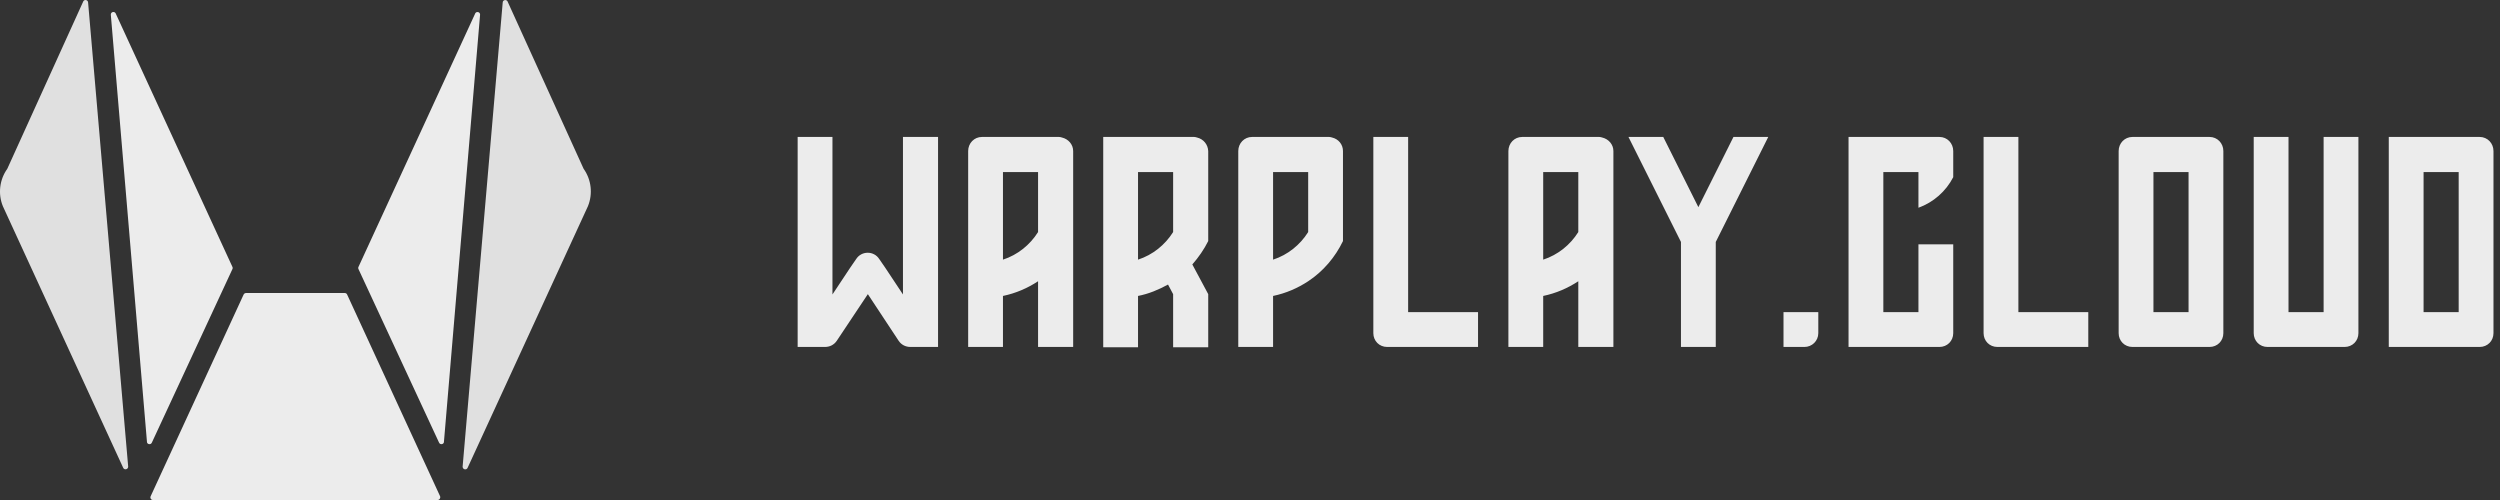 <svg width="200" height="40" viewBox="0 0 200 40" fill="none" xmlns="http://www.w3.org/2000/svg">
<rect x="0" y="0" width="200" height="40" fill="#333333" stroke="none"/>
<path d="M66.933 27.276L69.428 23.532L71.9 27.276C72.117 27.588 72.453 27.756 72.837 27.756H75.044V10.956H72.237V23.556L70.82 21.42L70.341 20.724C69.909 20.052 68.924 20.052 68.493 20.724L68.013 21.42L66.597 23.556V10.956H63.812V27.756H65.996C66.38 27.756 66.716 27.588 66.933 27.276ZM84.965 11.004C84.893 10.98 84.797 10.956 84.725 10.956H78.557C77.933 10.956 77.453 11.46 77.453 12.084V27.756H80.237V23.676C81.269 23.46 82.205 23.052 83.045 22.5V27.756H85.853V12.084C85.853 11.556 85.469 11.124 84.965 11.004ZM80.237 20.772V13.764H83.045V18.564C82.397 19.596 81.413 20.388 80.237 20.772ZM95.77 11.004C95.698 10.98 95.602 10.956 95.53 10.956H88.258V27.78H91.042V23.676C91.906 23.508 92.698 23.172 93.442 22.764L93.85 23.532V27.78H96.658V23.532L95.386 21.156C95.89 20.58 96.322 19.956 96.658 19.284V12.084C96.634 11.556 96.274 11.124 95.77 11.004ZM91.042 13.764H93.85V18.564C93.202 19.596 92.218 20.388 91.042 20.772V13.764ZM106.574 11.004C106.502 10.98 106.406 10.956 106.334 10.956H100.166C99.543 10.956 99.062 11.46 99.062 12.084V27.756H101.846V23.676C102.878 23.46 103.814 23.052 104.654 22.5C105.854 21.708 106.814 20.58 107.438 19.284V12.084C107.438 11.556 107.078 11.124 106.574 11.004ZM101.846 20.772V13.764H104.654V18.564C104.006 19.596 103.022 20.388 101.846 20.772ZM112.651 10.956H109.867V26.652C109.867 27.276 110.347 27.756 110.971 27.756H118.243V24.972H112.651V10.956ZM128.184 11.004C128.112 10.98 128.016 10.956 127.944 10.956H121.776C121.152 10.956 120.672 11.46 120.672 12.084V27.756H123.456V23.676C124.488 23.46 125.424 23.052 126.264 22.5V27.756H129.072V12.084C129.072 11.556 128.688 11.124 128.184 11.004ZM123.456 20.772V13.764H126.264V18.564C125.616 19.596 124.632 20.388 123.456 20.772ZM138.677 10.956L135.869 16.572L133.061 10.956H130.277L134.477 19.356V27.756H137.261V19.356L141.461 10.956H138.677ZM142.68 24.972V27.756H144.36C144.96 27.756 145.464 27.276 145.464 26.652V24.972H142.68ZM153.475 24.972H150.667V13.764H153.475V16.62C154.675 16.188 155.683 15.3 156.259 14.172V12.084C156.259 11.46 155.779 10.956 155.155 10.956H147.883V27.756H155.155C155.779 27.756 156.259 27.276 156.259 26.652V19.548H153.475V24.972ZM161.471 10.956H158.687V26.652C158.687 27.276 159.167 27.756 159.791 27.756H167.063V24.972H161.471V10.956ZM169.492 12.084V26.652C169.492 27.276 169.972 27.756 170.596 27.756H176.764C177.388 27.756 177.868 27.276 177.868 26.652V12.084C177.868 11.46 177.388 10.956 176.764 10.956H170.596C169.972 10.956 169.492 11.46 169.492 12.084ZM175.084 24.972H172.276V13.764H175.084V24.972ZM185.889 10.956V24.972H183.081V10.956H180.297V26.652C180.297 27.276 180.777 27.756 181.401 27.756H187.569C188.193 27.756 188.673 27.276 188.673 26.652V10.956H185.889ZM191.102 10.956V27.756H198.374C198.998 27.756 199.478 27.276 199.478 26.652V12.084C199.478 11.46 198.998 10.956 198.374 10.956H191.102ZM196.694 24.972H193.886V13.764H196.694V24.972Z" fill="#ECECEC"/>
<path d="M27.591 23.442H19.681C19.594 23.442 19.515 23.498 19.483 23.578L12.047 39.712C11.992 39.856 12.094 40.008 12.244 40H35.012C35.162 40 35.257 39.84 35.209 39.704L27.773 23.57C27.749 23.498 27.67 23.442 27.591 23.442Z" fill="#ECECEC"/>
<path d="M12.15 35.405L18.599 21.516C18.615 21.476 18.623 21.428 18.607 21.38L9.276 1.122C9.213 0.882 8.865 0.914 8.865 1.17L11.755 35.325C11.739 35.549 12.063 35.62 12.15 35.405Z" fill="#ECECEC"/>
<path d="M0.584 13.501L6.671 0.091C6.797 -0.084 7.058 0.011 7.05 0.227L10.255 37.339C10.247 37.562 9.939 37.626 9.852 37.419L0.229 16.497C-0.174 15.507 -0.039 14.372 0.584 13.501Z" fill="#E0E0E0"/>
<path d="M35.517 35.325L38.407 1.17C38.407 0.922 38.059 0.882 37.996 1.122L28.665 21.38C28.649 21.428 28.657 21.476 28.673 21.516L35.122 35.405C35.209 35.62 35.533 35.548 35.517 35.325Z" fill="#ECECEC"/>
<path d="M47.035 16.497L37.412 37.419C37.325 37.634 37.017 37.57 37.009 37.339L40.214 0.227C40.206 0.011 40.467 -0.076 40.593 0.091L46.688 13.501C47.311 14.372 47.438 15.507 47.035 16.497Z" fill="#E0E0E0"/>
</svg>
